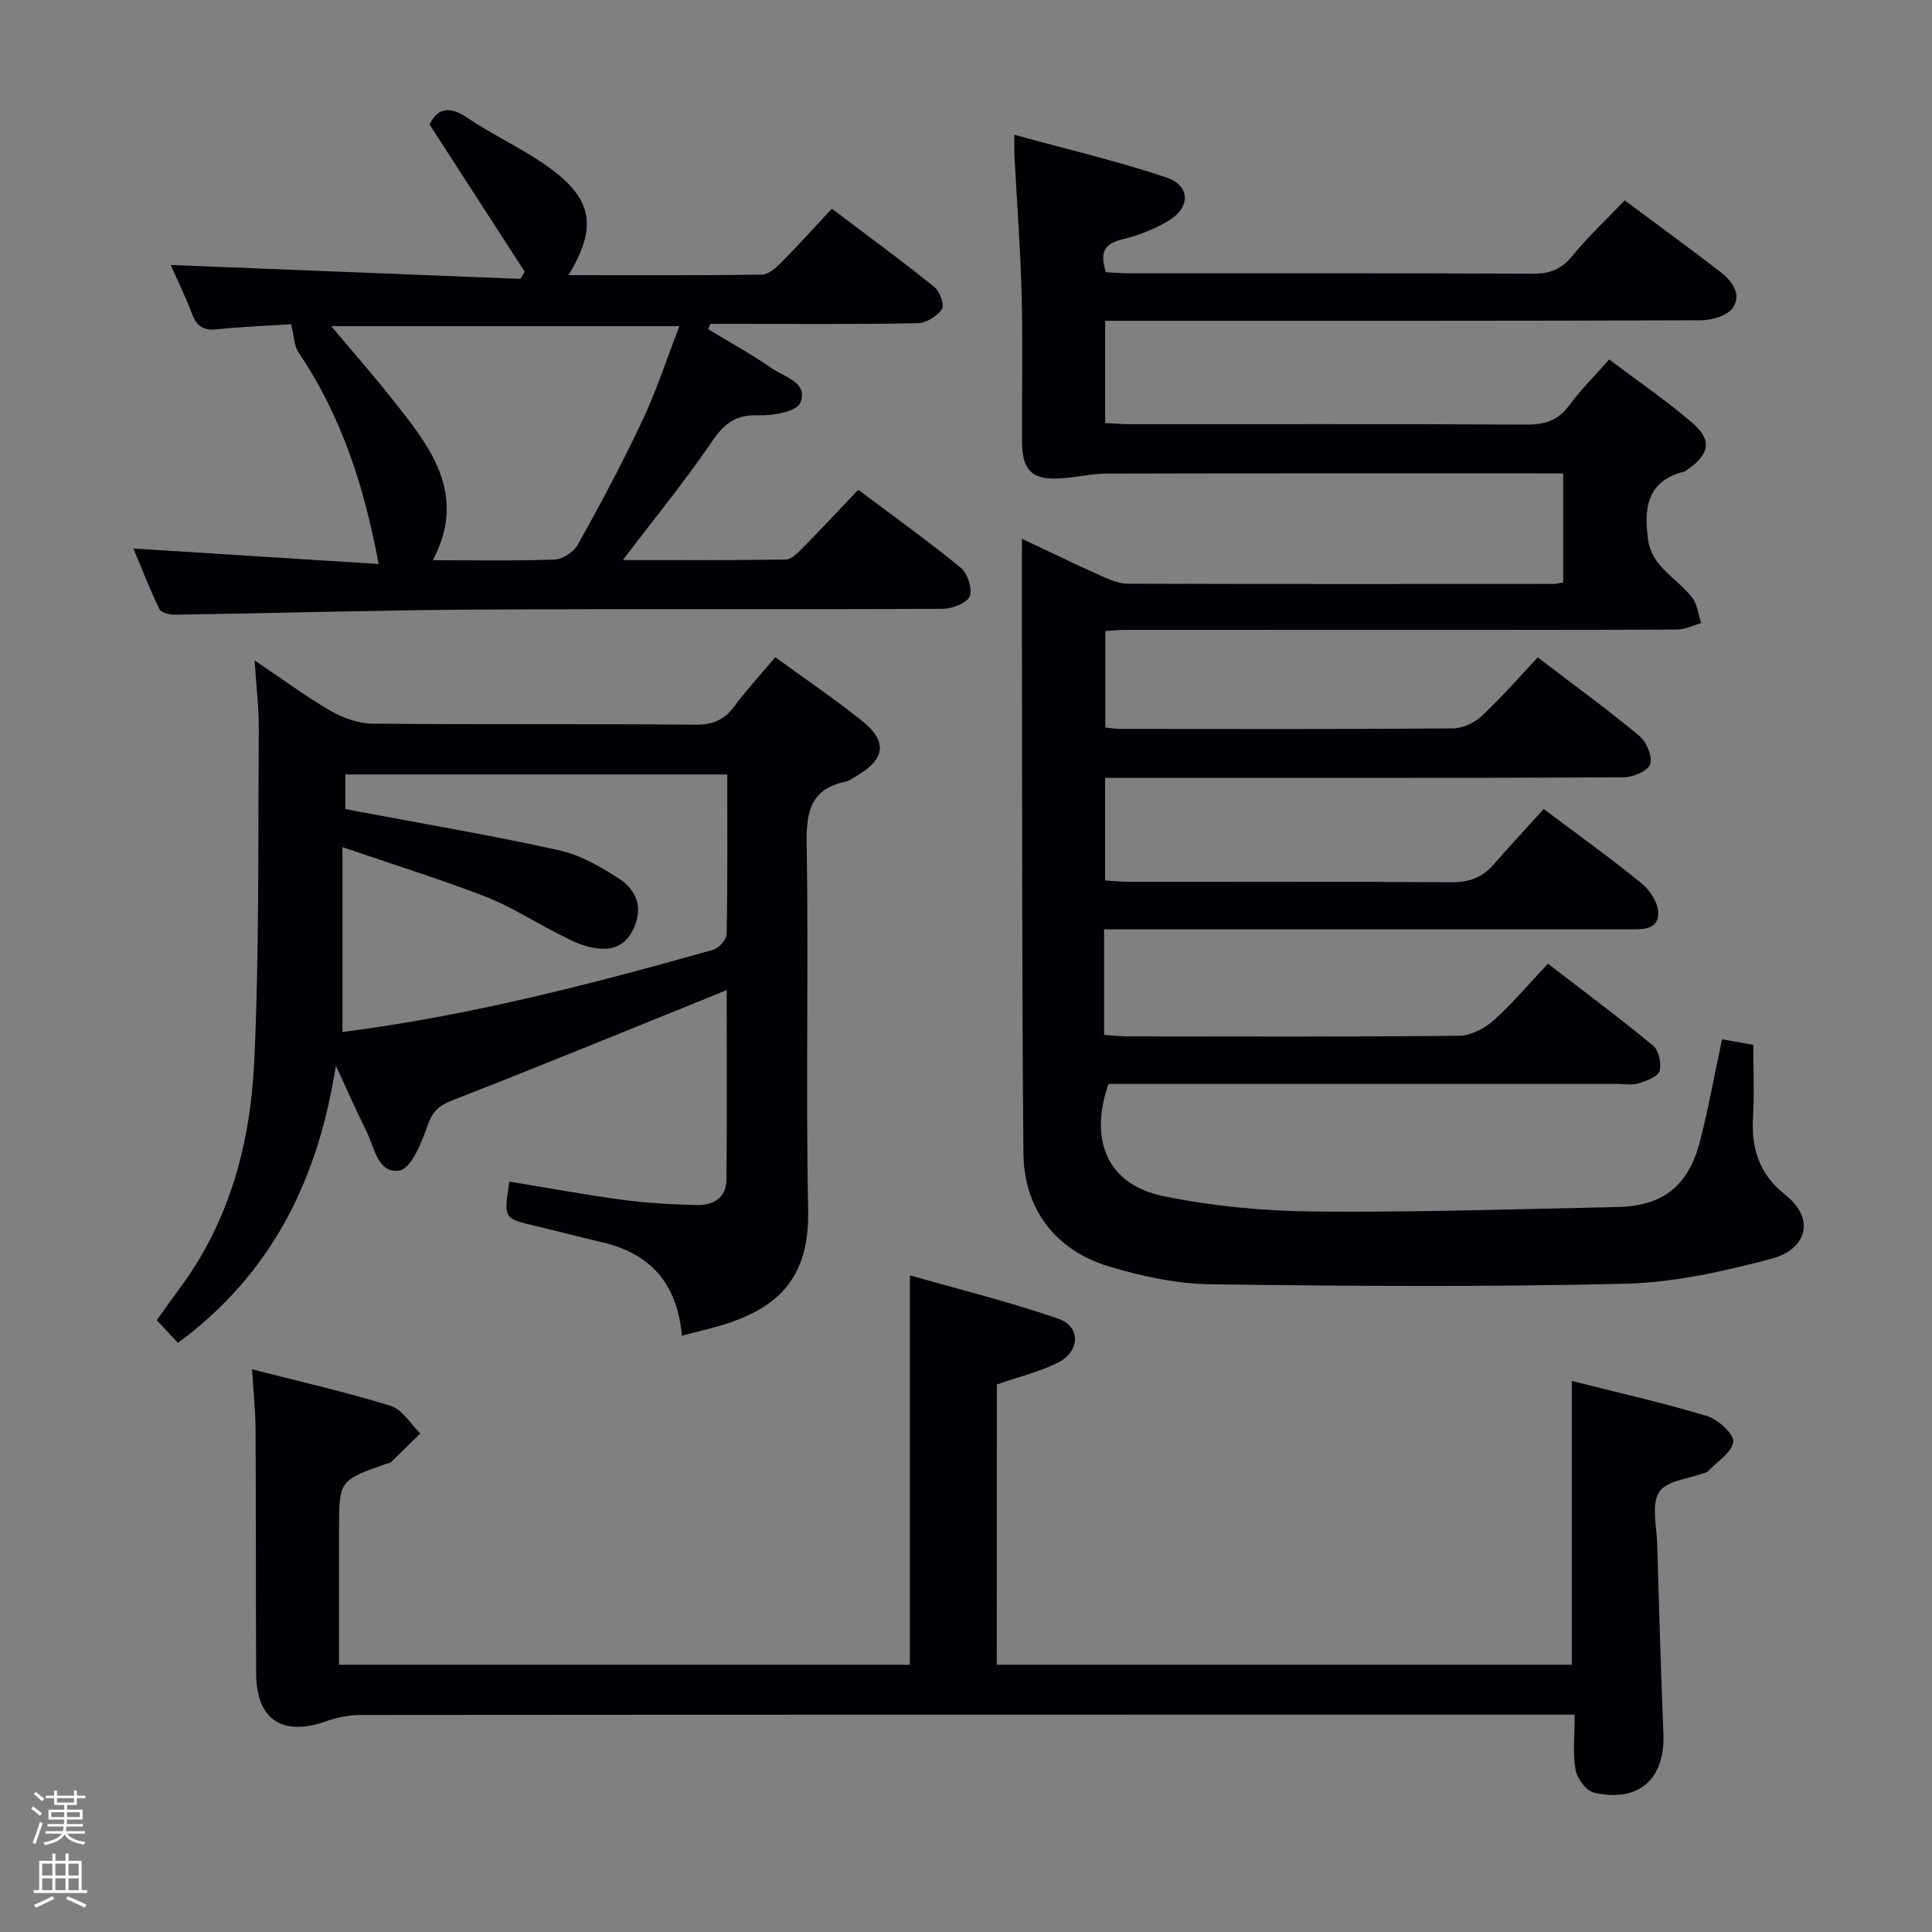 <svg enable-background="new 0 0 400 400" viewBox="0 0 400 400" xmlns="http://www.w3.org/2000/svg"><rect x="0" y="0" width="400" height="400" fill="#808080" stroke="none"/><path d="m6.44 374.46.42-.45c.65.47 1.27.95 1.85 1.44l-.45.49c-.65-.56-1.25-1.06-1.82-1.48m.93 7.33-.63-.26c.55-1.36 1.05-2.8 1.52-4.33.19.1.38.19.59.27-.46 1.29-.95 2.73-1.48 4.32m-.38-10.38.44-.42c.43.34 1.01.82 1.74 1.44l-.49.49c-.53-.51-1.09-1.01-1.69-1.51m2.5.35h1.72v-1.04h.59v1.04h3.52v-1.04h.59v1.04h1.75v.53h-1.75v1.42h-2.03v.97h3.22v2.03h-3.24c0 .35-.01.66-.03.93h3.32v.53h-3.37c-.03.27-.08.58-.15.94h3.96v.53h-3.71c.67.92 1.93 1.48 3.79 1.68-.13.24-.23.44-.29.59-2.13-.38-3.48-1.08-4.04-2.12-.43.97-1.77 1.72-4.03 2.23-.09-.19-.2-.37-.33-.55 2.1-.42 3.37-1.03 3.81-1.83h-3.36v-.53h3.58c.08-.29.13-.61.16-.94h-3.33v-.53h3.39c.02-.27.04-.58.04-.93h-3.23v-2.03h3.25v-.97h-2.07v-1.42h-1.73zm1.12 3.44v1h2.65c.01-.3.02-.44.01-.4v-.25-.35zm1.19-2h3.52v-.91h-3.52zm4.71 2h-2.63v.59c0 .15-.01.28-.01.4h2.64z" fill="#fcfbfa"/><path d="m13.56 383.74h.63v1.52h2.72v6.07h1.13v.6h-11.06v-.6h1.13v-6.07h2.73v-1.52h.63v1.52h2.1v-1.52zm-2.69 8.83.38.56c-1.24.63-2.53 1.25-3.85 1.85-.1-.21-.21-.42-.34-.63 1.36-.55 2.63-1.15 3.81-1.78m-2.13-4.27h2.1v-2.45h-2.1zm0 3.04h2.1v-2.46h-2.1zm2.72-3.04h2.1v-2.45h-2.1zm0 3.04h2.1v-2.46h-2.1zm6.07 3.6c-1.41-.71-2.7-1.3-3.86-1.78l.35-.56c1.45.62 2.75 1.19 3.88 1.72zm-1.25-9.09h-2.1v2.45h2.1zm-2.09 5.49h2.1v-2.46h-2.1z" fill="#fcfbfa"/><g fill="#010105"><path d="m228.59 192.41v21.85c1.73.12 3.31.31 4.9.31 22.83.02 45.67.11 68.5-.12 2.44-.02 5.31-1.46 7.19-3.13 3.95-3.52 7.38-7.64 11.3-11.8 7.68 5.92 14.87 11.26 21.77 16.97 1.18.97 1.79 3.69 1.35 5.22-.35 1.2-2.66 2.07-4.26 2.57-1.37.43-2.97.13-4.47.13-33.17 0-66.33 0-99.5 0-1.99 0-3.98 0-5.87 0-4.1 11.76-.13 20.88 11.34 23.23 10.18 2.09 20.73 3.09 31.13 3.19 20.97.2 41.95-.49 62.93-.93 9.44-.2 14.71-4.39 17.09-13.7 1.76-6.89 3.02-13.9 4.54-21.02 2.03.36 4.09.72 6.47 1.14 0 5.08.23 10.07-.06 15.03-.37 6.42 1.31 11.75 6.52 15.87 6.89 5.45 4.14 11.59-2.66 13.38-9.88 2.61-20.13 4.93-30.27 5.18-28.65.69-57.32.51-85.98.11-7.03-.1-14.22-1.66-21-3.7-11.04-3.32-17.55-11.92-17.66-23.39-.32-34.16-.24-68.32-.31-102.49-.02-7.98 0-15.95 0-24.76 5.89 2.77 11.07 5.29 16.32 7.64 1.77.79 3.72 1.65 5.6 1.66 29.33.1 58.66.06 88 .05.63 0 1.26-.18 2.14-.31 0-7.41 0-14.66 0-22.59-1.83 0-3.59 0-5.35 0-29.67 0-59.33-.03-89 .05-3.13.01-6.25.73-9.38.97-6.1.47-8.28-1.47-8.31-7.52-.06-10.17.19-20.34-.08-30.5-.25-9.63-.99-19.24-1.5-28.87-.05-.96-.01-1.92-.01-4.22 10.97 3.01 21.39 5.44 31.49 8.84 4.98 1.68 5.02 6.2.44 8.95-2.95 1.77-6.31 3.07-9.66 3.87-4.08.98-4.46 3.17-3.31 6.8 1.71.08 3.33.22 4.96.22 27.83.01 55.66-.05 83.5.08 3.48.02 5.87-.95 8.11-3.69 3.25-3.99 7.05-7.53 10.84-11.5 6.81 5.07 13.24 9.78 19.56 14.62 2.48 1.9 4.79 4.67 2.84 7.61-1.09 1.65-4.36 2.59-6.65 2.6-39 .15-78 .11-116.99.11-1.97 0-3.94 0-6.33 0v21.17c1.75.08 3.5.23 5.25.23 27.33.01 54.66-.06 82 .09 3.84.02 6.58-.9 8.9-4.06 2.34-3.19 5.19-6.01 8.21-9.43 5.92 4.47 11.8 8.49 17.17 13.1 4.17 3.58 3.63 6.49-.89 9.64-.27.19-.55.43-.86.51-7.86 2-8.24 7.95-7.34 14.33.25 1.75 1.22 3.61 2.38 4.97 2.04 2.39 4.73 4.25 6.67 6.7 1.11 1.4 1.3 3.54 1.91 5.35-1.65.46-3.3 1.31-4.96 1.32-17.17.1-34.33.06-51.5.06-21 0-42 0-63 .01-1.15 0-2.31.14-3.9.24v19.98c1.03.1 1.98.28 2.94.28 23 .02 46 .08 69-.1 2.03-.02 4.46-1.15 5.97-2.56 4.01-3.73 7.61-7.89 11.62-12.14 7.44 5.68 14.42 10.76 21.04 16.26 1.48 1.22 2.76 4.3 2.22 5.86-.49 1.41-3.58 2.7-5.53 2.71-33.66.16-67.33.12-100.99.12-1.99 0-3.98 0-6.33 0v21.23c1.67.1 3.42.28 5.17.28 22.17.02 44.33-.07 66.5.09 3.66.03 6.4-.94 8.76-3.65 3.38-3.88 6.89-7.65 10.39-11.51 7.47 5.62 14.11 10.35 20.4 15.51 1.73 1.43 3.44 4.21 3.32 6.27-.21 3.44-3.63 3.12-6.32 3.12-34 0-68 0-101.99 0-1.98.01-3.93.01-6.43.01z"/><path d="m141.18 276.54c-1.01-11.21-6.84-17.12-16.71-19.39-4.52-1.04-9-2.25-13.52-3.31-6.68-1.57-6.69-1.55-5.49-9.2 7.83 1.28 15.63 2.73 23.49 3.78 5.09.68 10.25.95 15.39 1.07 3.32.08 6.02-1.5 6.06-5.19.13-12.92.05-25.85.05-39.32-1.65.68-2.67 1.1-3.7 1.52-17.69 7.14-35.34 14.39-53.11 21.32-2.78 1.08-4.08 2.3-5.09 5.15-1.25 3.53-3.37 8.94-5.84 9.37-4.5.77-5.24-4.97-6.97-8.4-1.93-3.83-3.64-7.78-6.21-13.32-3.75 24.19-13.62 43.33-32.69 57.41-1.42-1.53-2.75-2.95-4.38-4.7 1.68-2.35 3.27-4.61 4.92-6.84 10.26-13.9 14.48-30.02 15.26-46.76 1.06-22.93.77-45.92.94-68.89.03-4.28-.51-8.56-.87-14.12 5.83 3.93 10.58 7.47 15.68 10.42 2.57 1.49 5.76 2.65 8.69 2.68 22.32.22 44.65.03 66.97.21 3.55.03 5.91-1 7.98-3.78 2.58-3.45 5.5-6.64 8.48-10.19 6.11 4.45 12.16 8.57 17.87 13.11 5.45 4.33 4.97 7.95-1.08 11.51-.72.42-1.43.99-2.21 1.15-7.12 1.47-8.19 6.05-8.08 12.71.42 25.32-.2 50.65.31 75.97.28 13.94-6.06 20.14-17.45 23.73-2.66.81-5.39 1.42-8.69 2.3zm9.39-116.2c-26.93 0-53 0-79.06 0v7.17c.94.18 1.58.3 2.21.42 14 2.65 28.05 5.02 41.95 8.09 4.4.97 8.65 3.4 12.5 5.9 3.63 2.35 5.07 6.09 2.96 10.45-2.11 4.37-5.8 4.63-9.77 3.51-2.2-.62-4.27-1.79-6.33-2.83-4.88-2.48-9.55-5.51-14.63-7.46-9.35-3.6-18.93-6.59-29.5-10.2v38.27c26.17-3.33 51.5-9.89 76.7-17 1.2-.34 2.81-2.11 2.84-3.23.22-10.97.13-21.92.13-33.09z"/><path d="m206.37 344.66h119.05c0-19.51 0-38.74 0-58.75 9.29 2.35 18.75 4.48 28.01 7.27 2.28.69 5.63 3.77 5.42 5.33-.32 2.27-3.41 4.15-5.33 6.19-.1.11-.3.14-.45.2-3.31 1.25-8.01 1.61-9.55 4-1.68 2.59-.52 7.08-.42 10.74.38 13.14.77 26.27 1.29 39.4.37 9.32-5.18 14.26-14.4 12.09-1.6-.38-3.49-2.94-3.79-4.73-.6-3.53-.18-7.22-.18-11.4-2.31 0-4.09 0-5.87 0-81.81 0-163.62-.01-245.43.06-2.41 0-4.93.52-7.21 1.32-9.1 3.18-14.43-.34-14.48-9.9-.08-16.83-.02-33.66-.12-50.49-.02-3.92-.44-7.83-.73-12.49 9.92 2.55 19.44 4.7 28.74 7.58 2.39.74 4.08 3.74 6.1 5.7-2.04 2.01-4.07 4.03-6.14 6.01-.21.2-.63.18-.94.29-9.75 3.41-9.75 3.41-9.75 13.96v27.63h118.2c0-26.49 0-52.87 0-80.62 10.42 2.98 20.78 5.51 30.8 9.01 4.65 1.63 4.41 6.83-.21 9.09-3.96 1.94-8.35 3.01-12.59 4.48-.02 19.25-.02 38.5-.02 58.03z"/><path d="m27.62 113.56c17.17 1.09 33.85 2.14 50.77 3.21-3.02-16.27-7.77-30.76-16.55-43.76-.97-1.43-.97-3.51-1.57-5.88-4.57.3-10.02.49-15.43 1.06-2.86.3-4.18-.78-5.14-3.33-1.39-3.69-3.15-7.25-4.36-10 24.06.96 48.24 1.92 72.43 2.88.29-.5.57-1 .86-1.5-6.41-9.91-12.82-19.83-19.69-30.46 1.32-2.72 3.47-4.32 7.72-1.45 5.36 3.61 11.34 6.34 16.61 10.06 9.46 6.69 10.52 12.55 4.42 22.58 13.54 0 26.8.08 40.06-.11 1.36-.02 2.91-1.41 4.01-2.52 3.49-3.52 6.81-7.22 10.46-11.13 7.26 5.48 14.35 10.68 21.2 16.18 1.14.92 2.18 3.79 1.6 4.62-1.01 1.47-3.27 2.88-5.04 2.91-12.66.24-25.33.13-37.99.13-1.63 0-3.26 0-4.89 0-.17.36-.34.73-.51 1.09 4.41 2.68 8.96 5.17 13.19 8.11 2.65 1.84 7.68 2.94 5.89 7.19-.76 1.8-5.63 2.63-8.6 2.54-4.57-.15-7.02 1.54-9.56 5.28-5.67 8.34-12.09 16.18-18.55 24.69 11.3 0 22.52.08 33.73-.11 1.2-.02 2.54-1.42 3.55-2.45 3.84-3.9 7.57-7.91 11.45-11.99 7.54 5.67 14.57 10.68 21.22 16.15 1.41 1.16 2.49 4.41 1.86 5.9-.61 1.44-3.64 2.59-5.61 2.6-32.16.16-64.33-.03-96.49.16-20.81.12-41.62.75-62.43 1.06-1.11.02-2.88-.43-3.25-1.19-1.99-4.1-3.64-8.38-5.37-12.52zm113.04-46.03c-25.41 0-49.95 0-72.09 0 3.61 4.3 8.23 9.55 12.57 15.02 7.76 9.77 15.78 19.56 8.48 33.44 8.54 0 16.86.17 25.17-.14 1.7-.06 4.02-1.59 4.86-3.1 4.67-8.41 9.23-16.9 13.32-25.61 2.94-6.24 5.08-12.86 7.69-19.61z"/></g></svg>